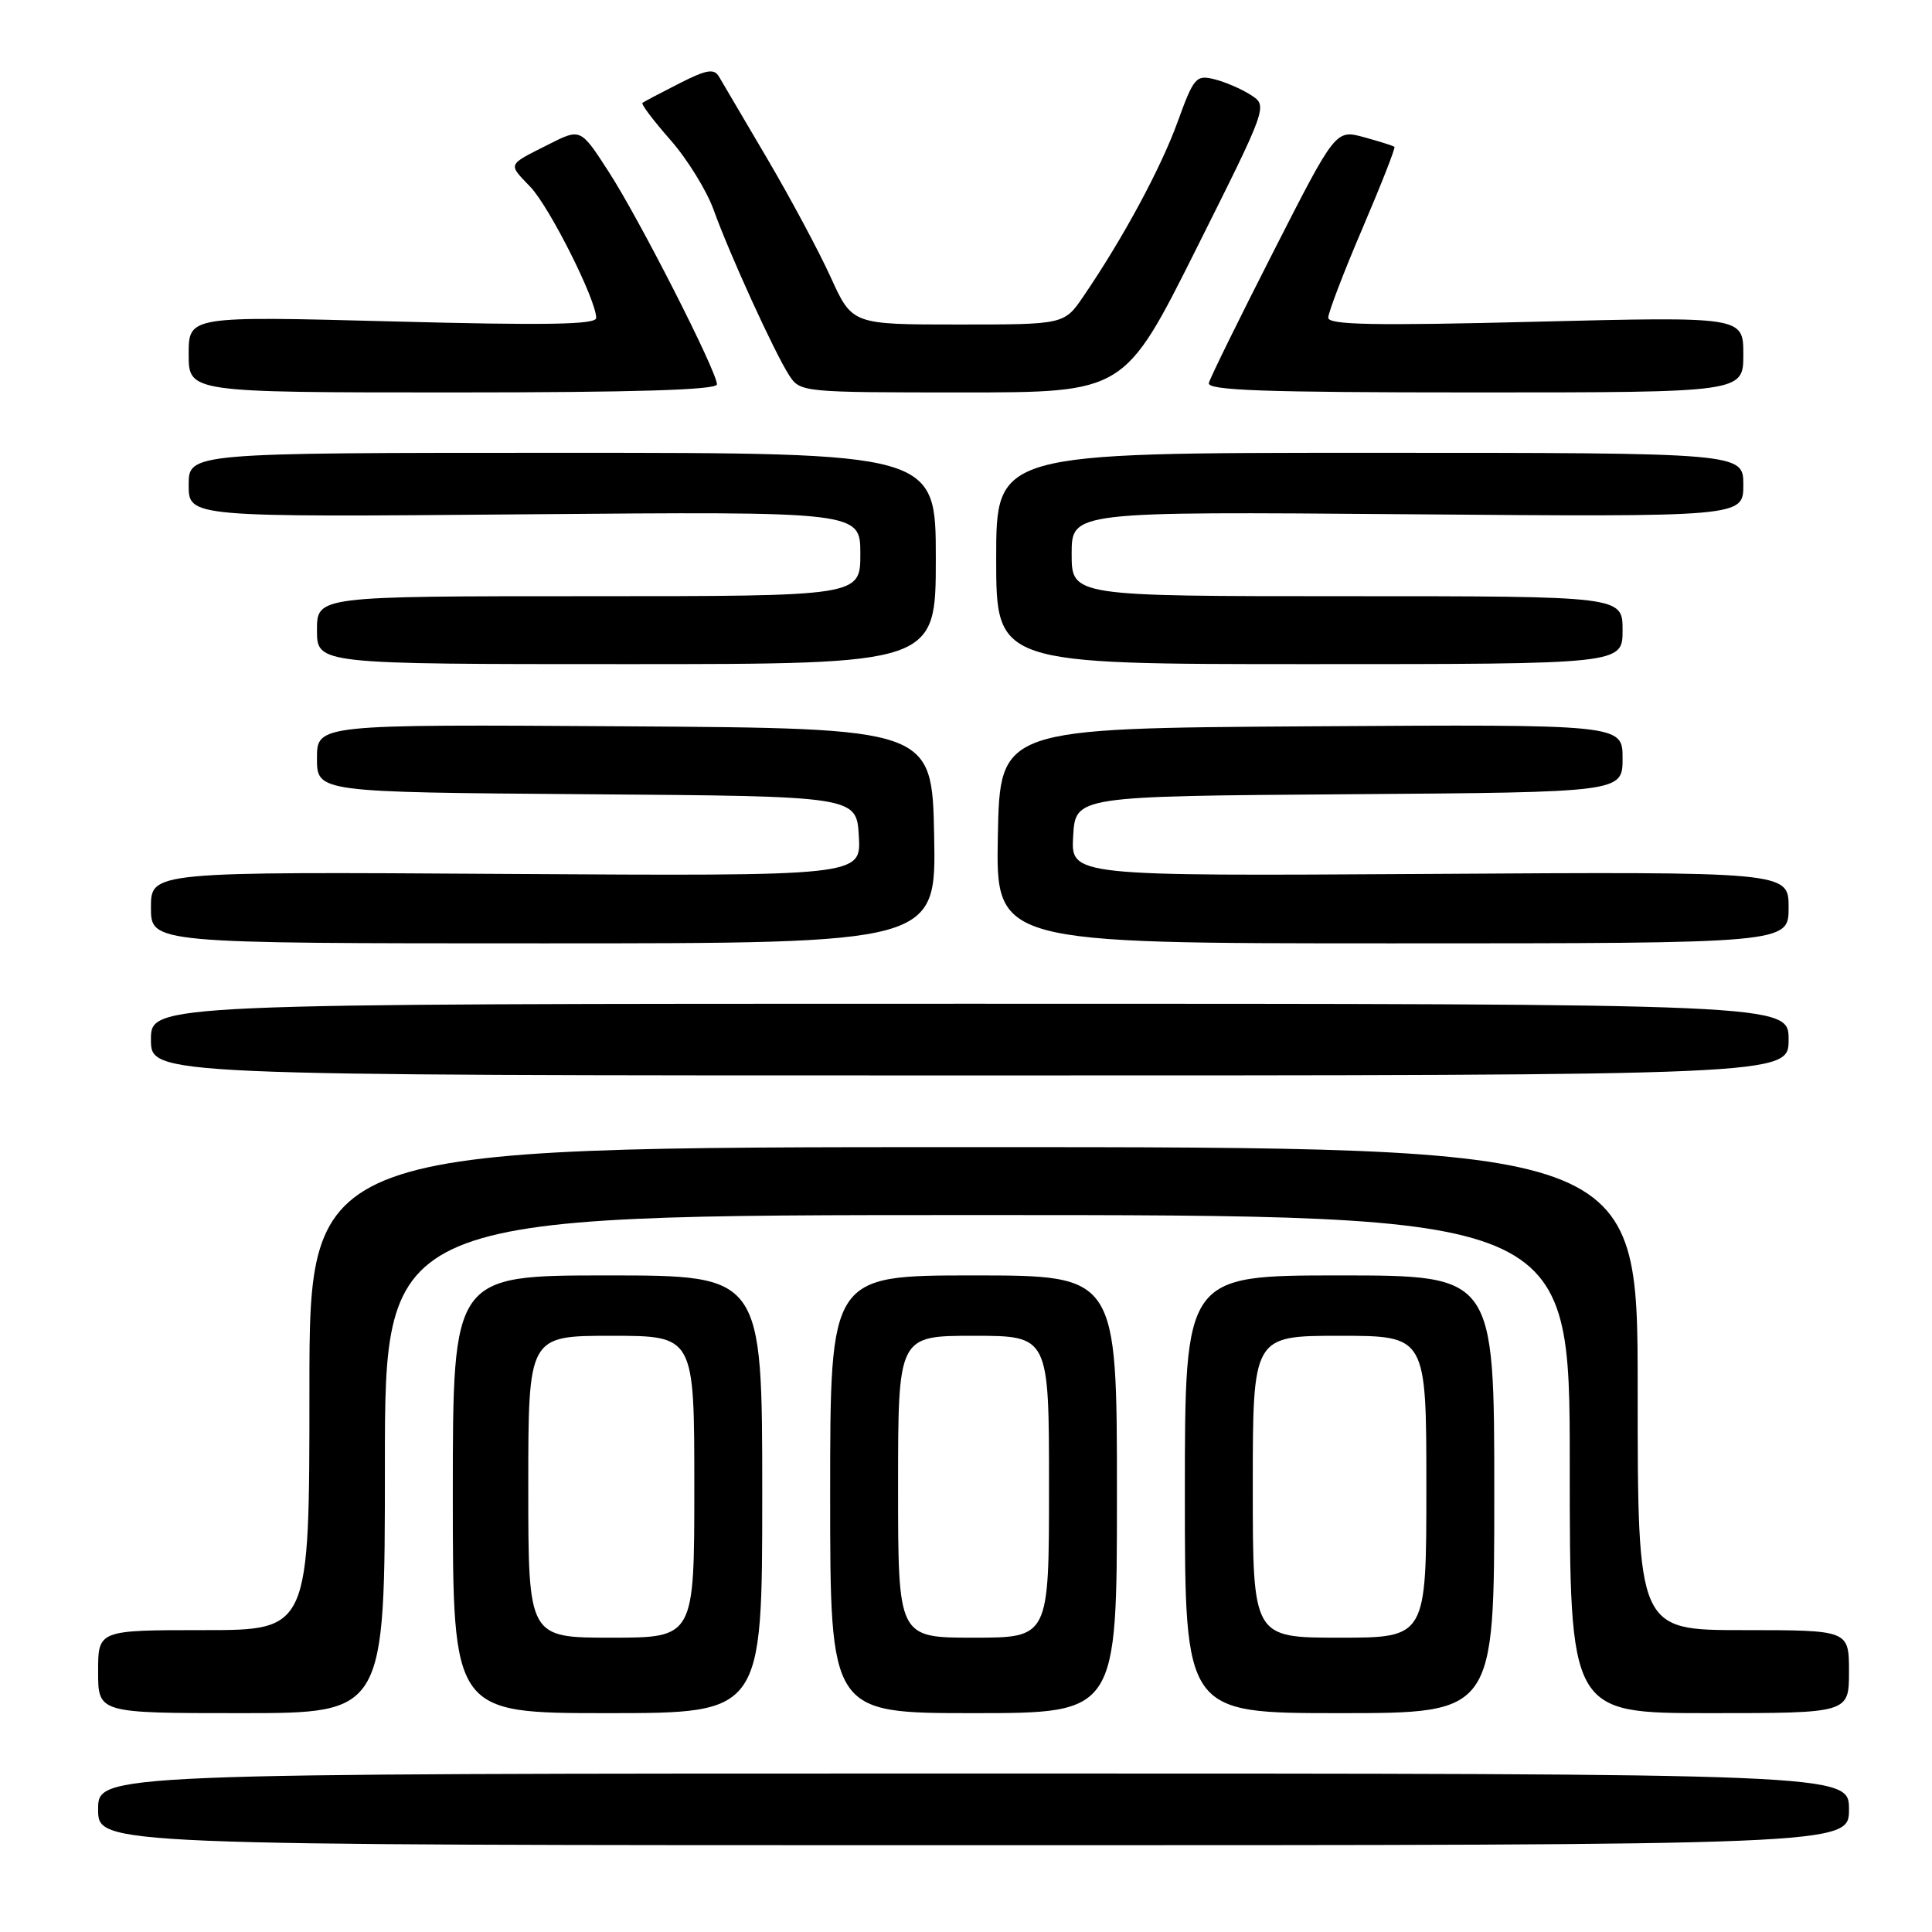 <?xml version="1.0" encoding="UTF-8" standalone="no"?>
<!DOCTYPE svg PUBLIC "-//W3C//DTD SVG 1.1//EN" "http://www.w3.org/Graphics/SVG/1.1/DTD/svg11.dtd" >
<svg xmlns="http://www.w3.org/2000/svg" xmlns:xlink="http://www.w3.org/1999/xlink" version="1.1" viewBox="0 0 256 256">
 <g >
 <path fill="currentColor"
d=" M 245.00 239.75 C 245.00 235.00 245.00 235.00 129.00 235.00 C 13.00 235.00 13.00 235.00 13.00 239.75 C 13.00 244.50 13.00 244.50 129.00 244.50 C 245.00 244.50 245.00 244.50 245.00 239.75 Z  M 51.00 194.00 C 51.00 161.00 51.00 161.00 129.50 161.00 C 208.00 161.00 208.00 161.00 208.00 194.00 C 208.00 227.00 208.00 227.00 226.50 227.00 C 245.00 227.00 245.00 227.00 245.00 221.50 C 245.00 216.00 245.00 216.00 231.00 216.00 C 217.00 216.00 217.00 216.00 217.00 184.00 C 217.00 152.00 217.00 152.00 129.00 152.00 C 41.00 152.00 41.00 152.00 41.00 184.00 C 41.00 216.00 41.00 216.00 27.00 216.00 C 13.00 216.00 13.00 216.00 13.00 221.50 C 13.00 227.00 13.00 227.00 32.00 227.00 C 51.00 227.00 51.00 227.00 51.00 194.00 Z  M 101.00 198.00 C 101.00 169.00 101.00 169.00 80.50 169.00 C 60.00 169.00 60.00 169.00 60.00 198.00 C 60.00 227.00 60.00 227.00 80.50 227.00 C 101.00 227.00 101.00 227.00 101.00 198.00 Z  M 148.00 198.00 C 148.00 169.00 148.00 169.00 129.00 169.00 C 110.00 169.00 110.00 169.00 110.00 198.00 C 110.00 227.00 110.00 227.00 129.00 227.00 C 148.00 227.00 148.00 227.00 148.00 198.00 Z  M 198.00 198.00 C 198.00 169.00 198.00 169.00 177.50 169.00 C 157.00 169.00 157.00 169.00 157.00 198.00 C 157.00 227.00 157.00 227.00 177.50 227.00 C 198.00 227.00 198.00 227.00 198.00 198.00 Z  M 237.00 137.75 C 237.00 133.00 237.00 133.00 128.50 133.00 C 20.00 133.00 20.00 133.00 20.00 137.75 C 20.00 142.50 20.00 142.50 128.50 142.50 C 237.00 142.50 237.00 142.50 237.00 137.75 Z  M 123.78 110.75 C 123.50 96.50 123.50 96.50 82.75 96.24 C 42.00 95.98 42.00 95.98 42.00 100.48 C 42.00 104.97 42.00 104.97 77.75 105.24 C 113.50 105.50 113.50 105.50 113.80 110.80 C 114.11 116.09 114.11 116.09 67.05 115.80 C 20.00 115.50 20.00 115.50 20.00 120.25 C 20.00 125.00 20.00 125.00 72.03 125.00 C 124.05 125.00 124.05 125.00 123.78 110.75 Z  M 237.00 120.25 C 237.00 115.50 237.00 115.50 189.45 115.80 C 141.89 116.09 141.89 116.09 142.20 110.80 C 142.50 105.50 142.50 105.50 178.75 105.24 C 215.00 104.98 215.00 104.98 215.00 100.48 C 215.00 95.98 215.00 95.98 173.75 96.24 C 132.50 96.50 132.50 96.50 132.22 110.75 C 131.95 125.00 131.95 125.00 184.47 125.00 C 237.00 125.00 237.00 125.00 237.00 120.25 Z  M 124.00 74.00 C 124.00 60.00 124.00 60.00 74.50 60.00 C 25.00 60.00 25.00 60.00 25.00 64.27 C 25.00 68.53 25.00 68.53 69.50 68.15 C 114.00 67.77 114.00 67.77 114.00 73.39 C 114.00 79.00 114.00 79.00 78.00 79.00 C 42.00 79.00 42.00 79.00 42.00 83.50 C 42.00 88.00 42.00 88.00 83.00 88.00 C 124.00 88.00 124.00 88.00 124.00 74.00 Z  M 215.00 83.50 C 215.00 79.00 215.00 79.00 178.50 79.00 C 142.00 79.00 142.00 79.00 142.00 73.39 C 142.00 67.78 142.00 67.78 186.50 68.14 C 231.00 68.50 231.00 68.50 231.00 64.25 C 231.00 60.00 231.00 60.00 181.50 60.00 C 132.00 60.00 132.00 60.00 132.00 74.00 C 132.00 88.00 132.00 88.00 173.50 88.00 C 215.00 88.00 215.00 88.00 215.00 83.50 Z  M 95.00 50.93 C 95.00 49.23 84.73 29.05 80.65 22.75 C 76.93 16.99 76.93 16.99 72.72 19.12 C 67.15 21.93 67.28 21.63 70.27 24.76 C 72.81 27.41 79.00 39.73 79.00 42.13 C 79.00 43.02 72.40 43.13 52.00 42.59 C 25.00 41.88 25.00 41.88 25.00 46.94 C 25.00 52.00 25.00 52.00 60.00 52.00 C 84.12 52.00 95.00 51.67 95.00 50.93 Z  M 158.49 33.02 C 167.99 14.04 167.99 14.04 165.75 12.59 C 164.51 11.79 162.33 10.85 160.91 10.50 C 158.48 9.90 158.18 10.25 156.03 16.18 C 153.80 22.32 148.80 31.59 143.57 39.25 C 141.02 43.00 141.02 43.00 126.97 43.00 C 112.92 43.00 112.92 43.00 110.08 36.75 C 108.52 33.31 104.72 26.23 101.65 21.00 C 98.57 15.78 95.70 10.89 95.26 10.14 C 94.62 9.05 93.61 9.22 89.98 11.07 C 87.52 12.32 85.33 13.47 85.13 13.63 C 84.92 13.79 86.59 15.99 88.83 18.54 C 91.07 21.08 93.65 25.27 94.57 27.83 C 96.68 33.71 102.65 46.78 104.58 49.75 C 106.03 51.97 106.35 52.00 127.52 52.00 C 148.99 52.00 148.99 52.00 158.49 33.02 Z  M 231.00 46.98 C 231.00 41.95 231.00 41.95 203.50 42.63 C 182.12 43.17 176.00 43.05 176.00 42.10 C 176.00 41.42 178.03 36.11 180.52 30.29 C 183.01 24.47 184.92 19.60 184.77 19.46 C 184.62 19.32 182.81 18.75 180.74 18.18 C 176.98 17.16 176.98 17.16 168.74 33.33 C 164.21 42.22 160.35 50.06 160.18 50.75 C 159.92 51.73 167.46 52.00 195.43 52.00 C 231.00 52.00 231.00 52.00 231.00 46.98 Z  M 70.00 197.00 C 70.00 177.00 70.00 177.00 81.00 177.00 C 92.00 177.00 92.00 177.00 92.00 197.00 C 92.00 217.00 92.00 217.00 81.00 217.00 C 70.00 217.00 70.00 217.00 70.00 197.00 Z  M 119.00 197.00 C 119.00 177.00 119.00 177.00 129.00 177.00 C 139.00 177.00 139.00 177.00 139.00 197.00 C 139.00 217.00 139.00 217.00 129.00 217.00 C 119.00 217.00 119.00 217.00 119.00 197.00 Z  M 166.00 197.00 C 166.00 177.00 166.00 177.00 177.50 177.00 C 189.00 177.00 189.00 177.00 189.00 197.00 C 189.00 217.00 189.00 217.00 177.50 217.00 C 166.00 217.00 166.00 217.00 166.00 197.00 Z "/>
</g>
</svg>